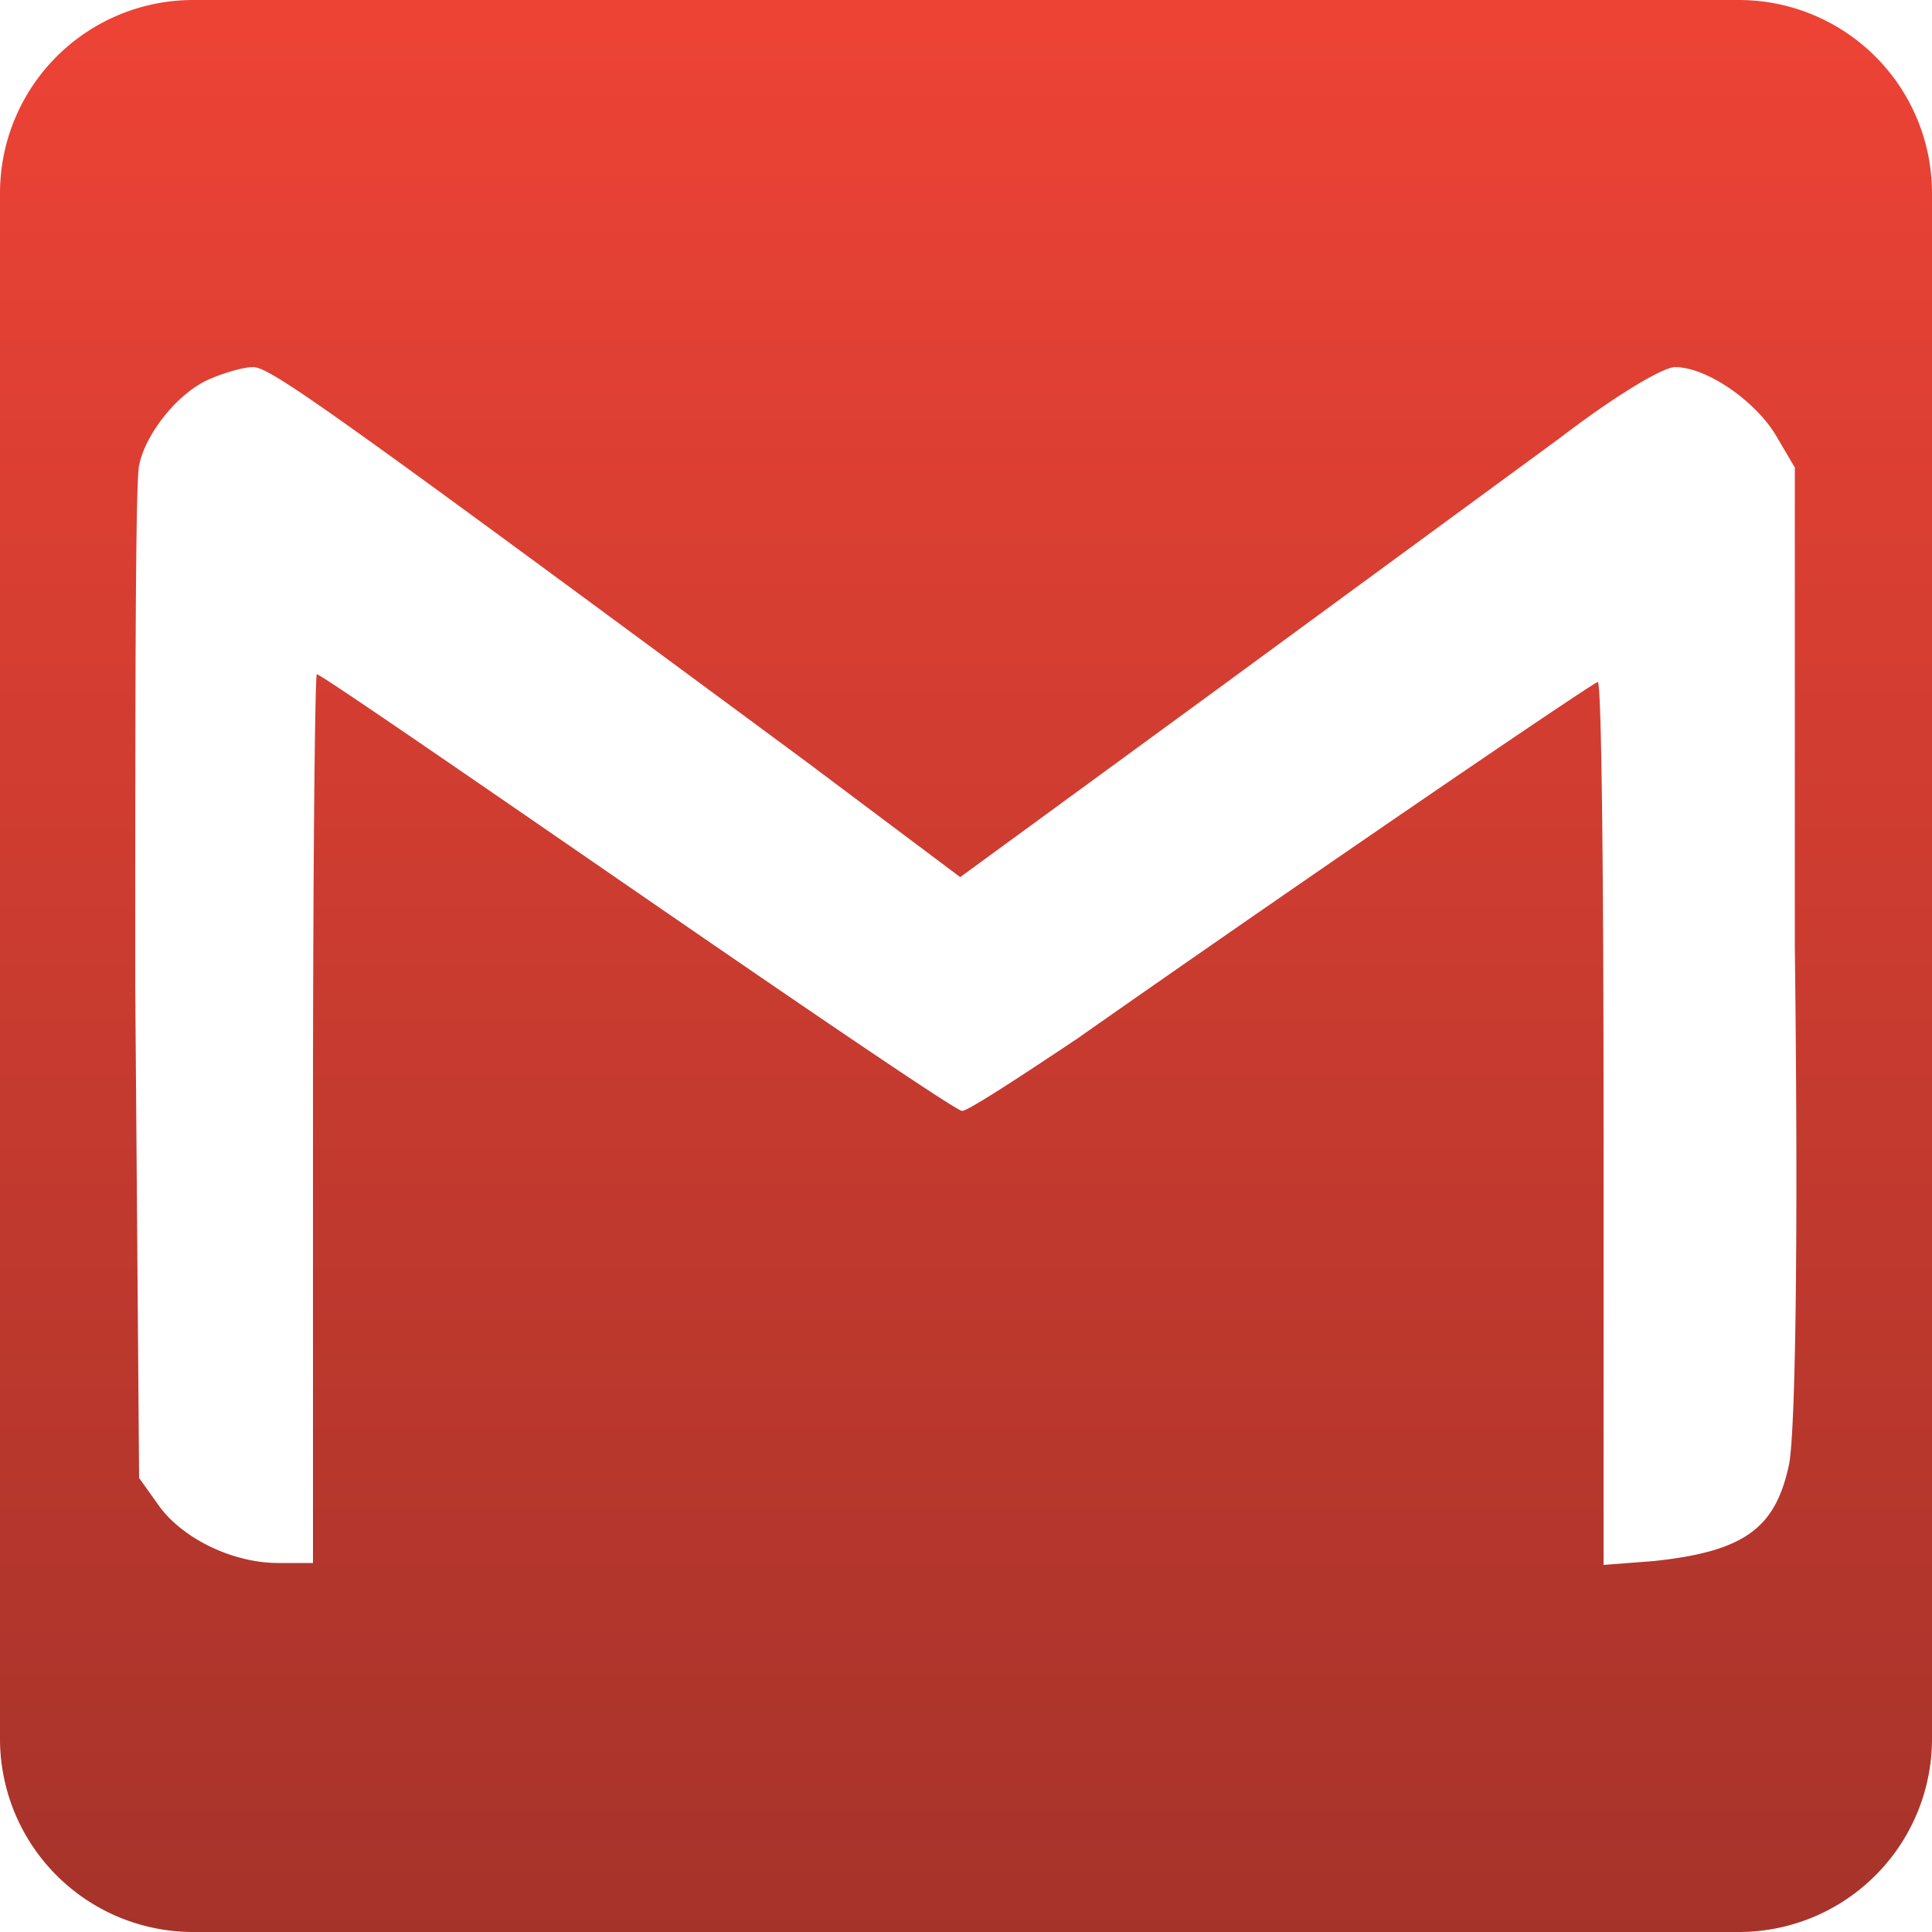 <svg xmlns="http://www.w3.org/2000/svg" fill="none" viewBox="0 0 100 100"><defs/><path fill="url(#paint0_linear)" fill-rule="evenodd" d="M10 0A10 10 0 000 10v80a10 10 0 0010 10h80a10 10 0 0010-10V10A10 10 0 0090 0H10zM7.2 24.1c.3-1.6 2-3.8 3.7-4.5.7-.3 1.7-.6 2.2-.6.9 0 4.1 2.3 28.6 20.4l8 6 13-9.5 18-13.2c3-2.3 5.4-3.7 6-3.7 1.6 0 4.1 1.7 5.2 3.5l1 1.7V49c.2 16.5 0 25.3-.3 26.8-.7 3.3-2.3 4.5-7 5L83 81V58.2c0-12.6-.1-22.9-.3-22.9-.2 0-14.6 9.8-27 18.5-3 2-5.6 3.7-5.9 3.7-.3 0-7.8-5.1-16.8-11.3-9-6.2-16.4-11.3-16.6-11.3-.1 0-.2 10.3-.2 23v23h-1.8c-2.4 0-5-1.3-6.2-3l-1-1.4L7 51c0-14 0-26.1.2-26.9z" clip-rule="evenodd"/><defs><linearGradient id="paint0_linear" x1="50" x2="50" y1="0" y2="100" gradientUnits="userSpaceOnUse"><stop stop-color="#ED4335"/><stop offset="1" stop-color="#A6332A"/></linearGradient></defs></svg>